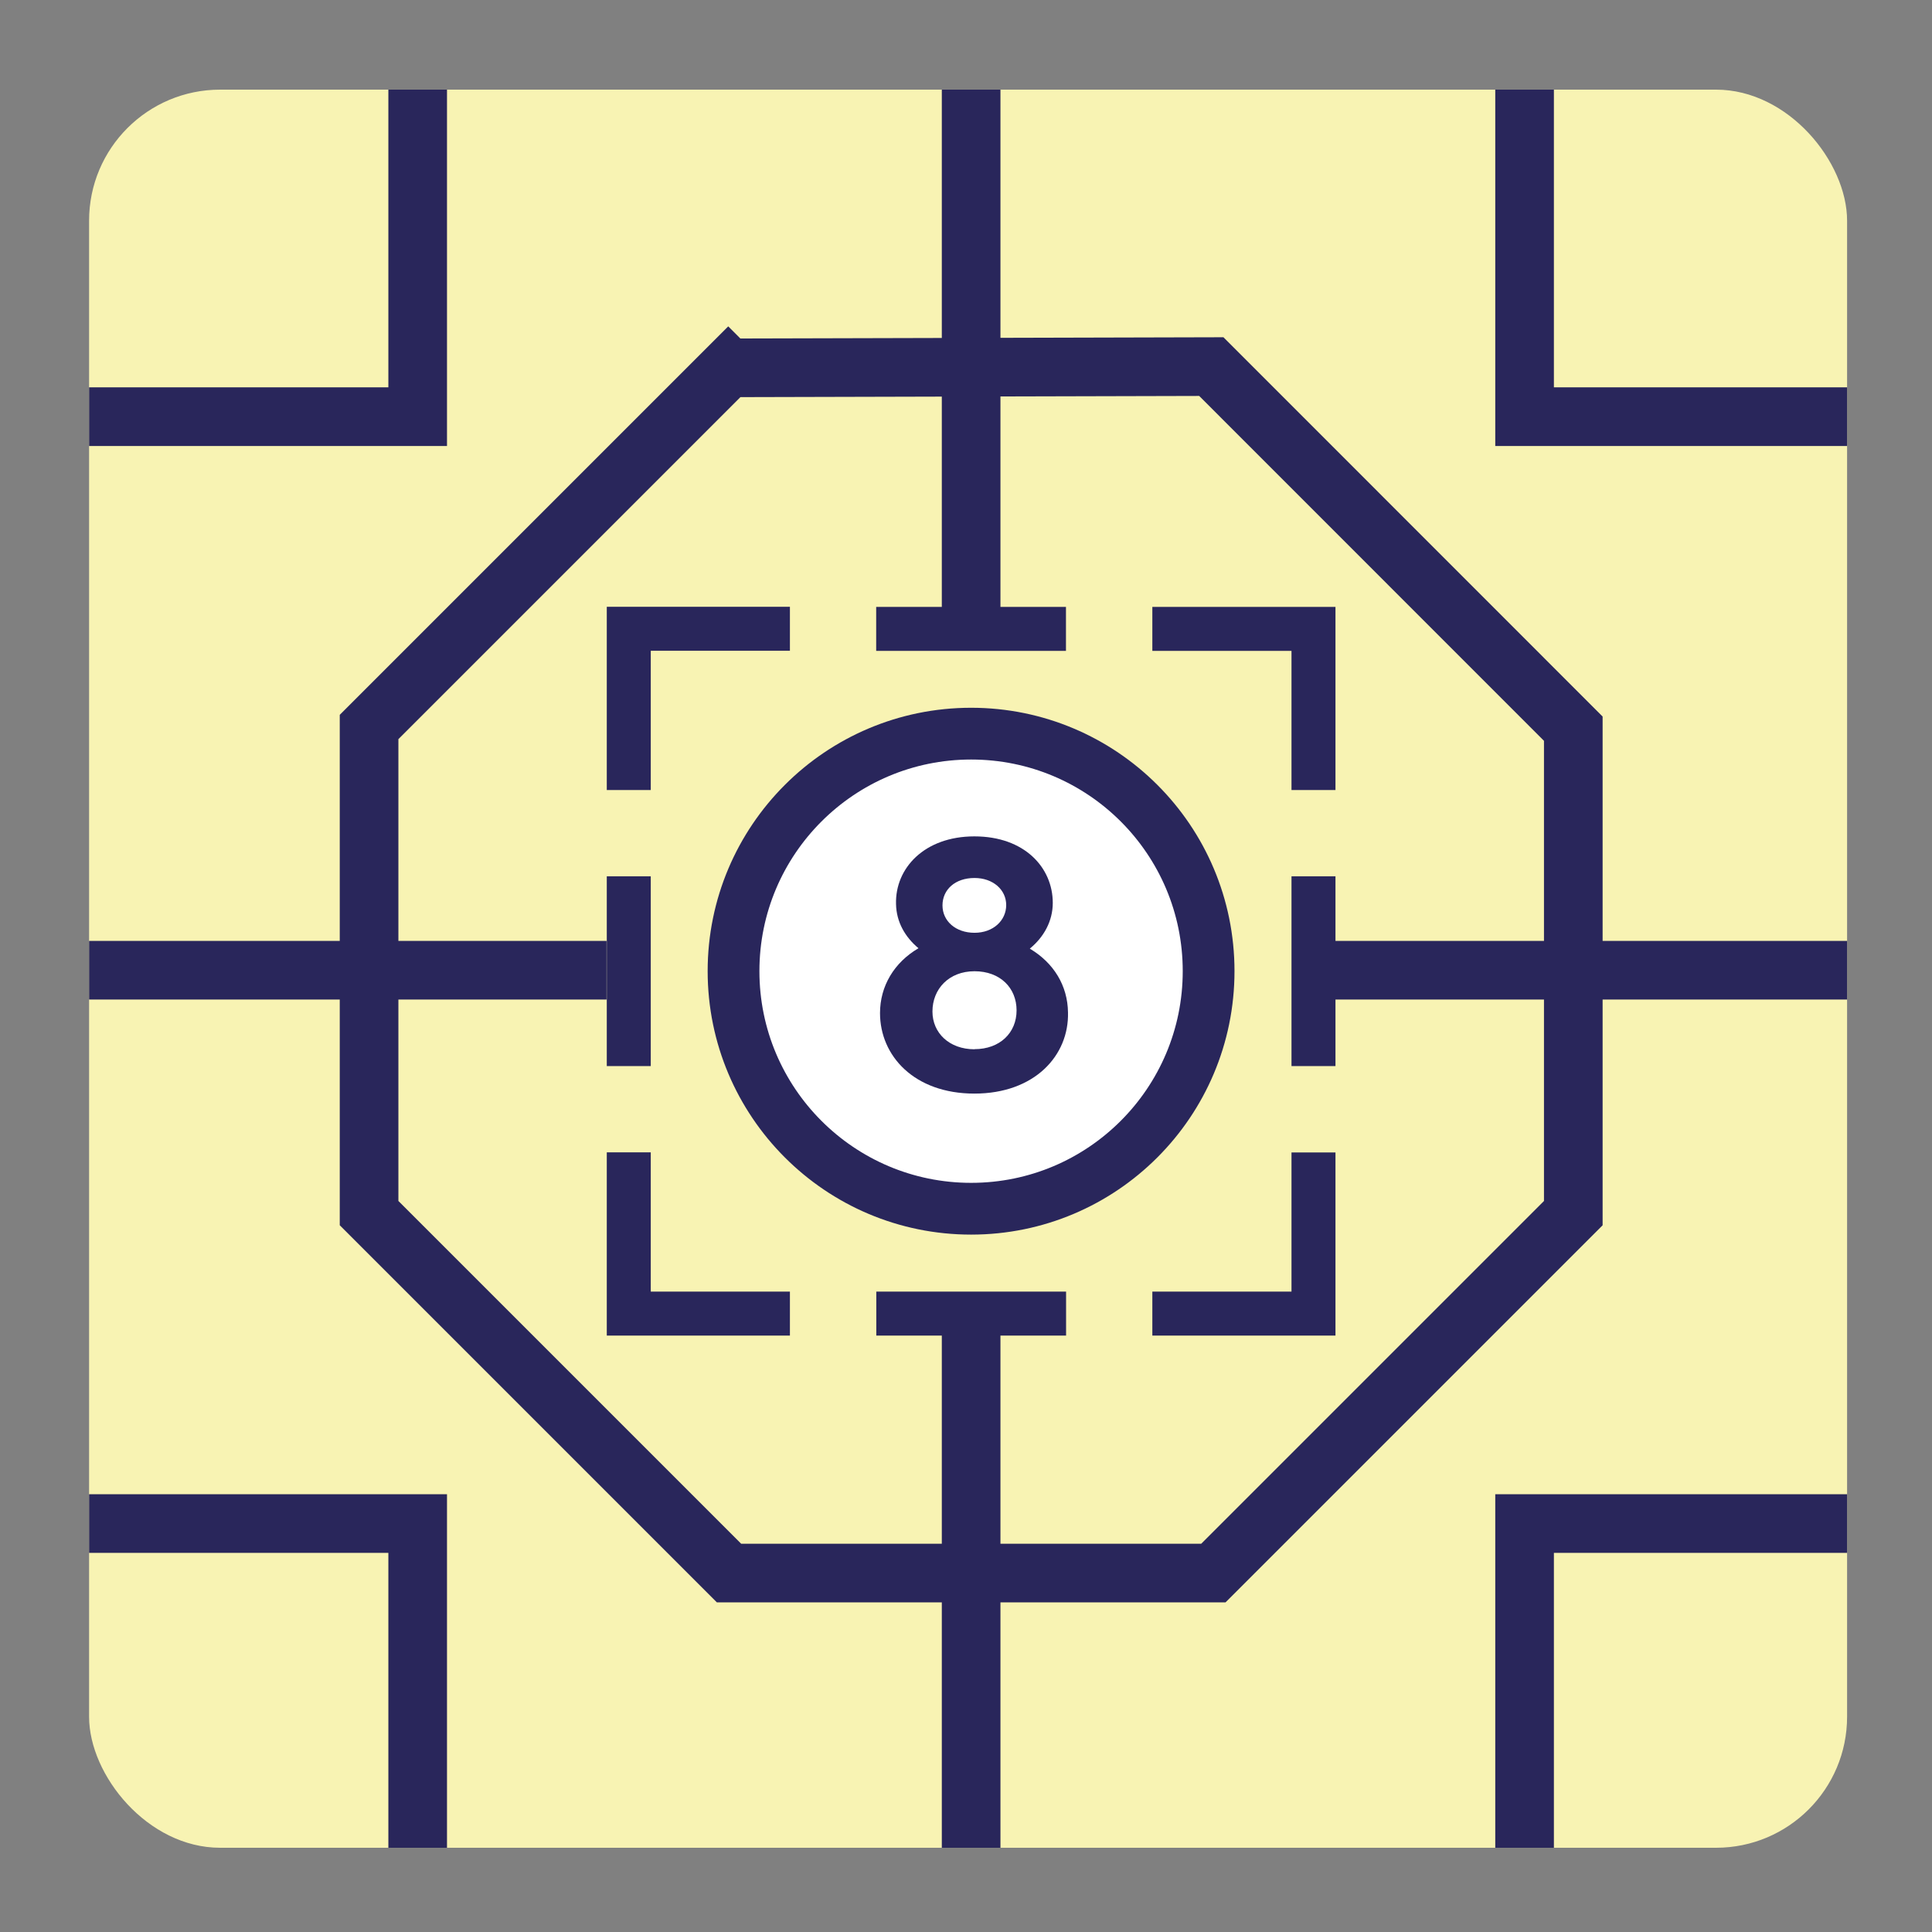 <svg xmlns:xlink="http://www.w3.org/1999/xlink" xmlns="http://www.w3.org/2000/svg" viewBox="0 0 171.33 171.34" data-name="Слой 2" id="_Слой_2">
  <rect x="0" y="0" width="171.33" height="171.34" fill="#808080" stroke="none"/>
  <defs>
    <style>
      .cls-1 {
        clip-path: url(#clippath);
      }

      .cls-2 {
        stroke-width: 4.59px;
      }

      .cls-2, .cls-3, .cls-4, .cls-5, .cls-6 {
        fill: none;
      }

      .cls-2, .cls-4, .cls-5, .cls-6 {
        stroke: #29265b;
      }

      .cls-3, .cls-7, .cls-8, .cls-9 {
        stroke-width: 0px;
      }

      .cls-4, .cls-5, .cls-6 {
        stroke-miterlimit: 10;
      }

      .cls-4, .cls-6 {
        stroke-width: 3.9px;
      }

      .cls-5 {
        stroke-width: 5.2px;
      }

      .cls-10 {
        clip-path: url(#clippath-1);
      }

      .cls-6 {
        stroke-dasharray: 0 0 16.83 7.65;
      }

      .cls-7 {
        fill: #f8f3b3;
      }

      .cls-8 {
        fill: #29265b;
      }

      .cls-9 {
        fill: #fff;
      }
    </style>
    <clipPath id="clippath">
      <rect height="155.91" width="155.9" y="7.95" x="7.9" class="cls-3"/>
    </clipPath>
    <clipPath id="clippath-1">
      <rect height="155.91" width="155.9" y="7.95" x="7.9" class="cls-3"/>
    </clipPath>
  </defs>
  <g data-name="Слой 1" id="_Слой_1-2">
    <g>
      <rect ry="11.62" rx="11.62" height="155.91" width="155.9" y="7.95" x="7.9" class="cls-7"/>
      <g class="cls-1">
        <path d="M64.58,32.62l-31.85,31.85v43.11s31.92,31.92,31.92,31.92h42.95l31.92-31.92v-42.96l-32.1-32.11-42.84.11ZM171.33,135.11h-36.13v36.22M0,135.11h37.04v36.22M0,36.95h37.04V0M171.33,36.95h-36.13V0M118.25,86.04h53.08M0,86.04h53.79M86.12,0v53.9M86.12,118.26v53.08" class="cls-5"/>
      </g>
      <polyline points="116.48 102.2 116.48 116.49 102.19 116.49" class="cls-4"/>
      <line y2="116.49" x2="73.88" y1="116.49" x1="94.54" class="cls-6"/>
      <polyline points="70.05 116.49 55.76 116.49 55.76 102.19" class="cls-4"/>
      <line y2="73.88" x2="55.76" y1="94.54" x1="55.76" class="cls-6"/>
      <polyline points="55.76 70.06 55.76 55.76 70.05 55.76" class="cls-4"/>
      <line y2="55.77" x2="98.36" y1="55.77" x1="77.7" class="cls-6"/>
      <polyline points="102.19 55.77 116.48 55.77 116.48 70.06" class="cls-4"/>
      <line y2="98.37" x2="116.48" y1="77.71" x1="116.48" class="cls-6"/>
      <g class="cls-10">
        <path d="M86.12,107.19c11.63,0,21.06-9.43,21.06-21.07s-9.43-21.06-21.06-21.06-21.07,9.43-21.07,21.06,9.43,21.07,21.07,21.07" class="cls-9"/>
        <path d="M86.12,107.19c11.63,0,21.06-9.43,21.06-21.07s-9.43-21.06-21.06-21.06-21.07,9.43-21.07,21.06,9.43,21.07,21.07,21.07Z" class="cls-2"/>
        <path d="M86.42,93.05c-2.24,0-3.73-1.45-3.73-3.35,0-1.99,1.45-3.57,3.73-3.57s3.73,1.48,3.73,3.47-1.48,3.44-3.73,3.44M86.42,82.72c-1.67,0-2.84-1.04-2.84-2.43s1.11-2.43,2.84-2.43c1.64,0,2.81,1.04,2.81,2.4s-1.14,2.46-2.81,2.46M91.34,84.11c1.23-1.01,2.02-2.43,2.02-4.04,0-3.13-2.5-5.9-6.95-5.9s-7.04,2.84-6.95,6c.03,1.61.82,2.94,1.99,3.92-2.15,1.26-3.41,3.35-3.41,5.75,0,3.79,3.03,7.14,8.37,7.14s8.4-3.38,8.3-7.2c-.03-2.37-1.26-4.39-3.38-5.65" class="cls-8"/>
      </g>
    </g>
  </g>
</svg>